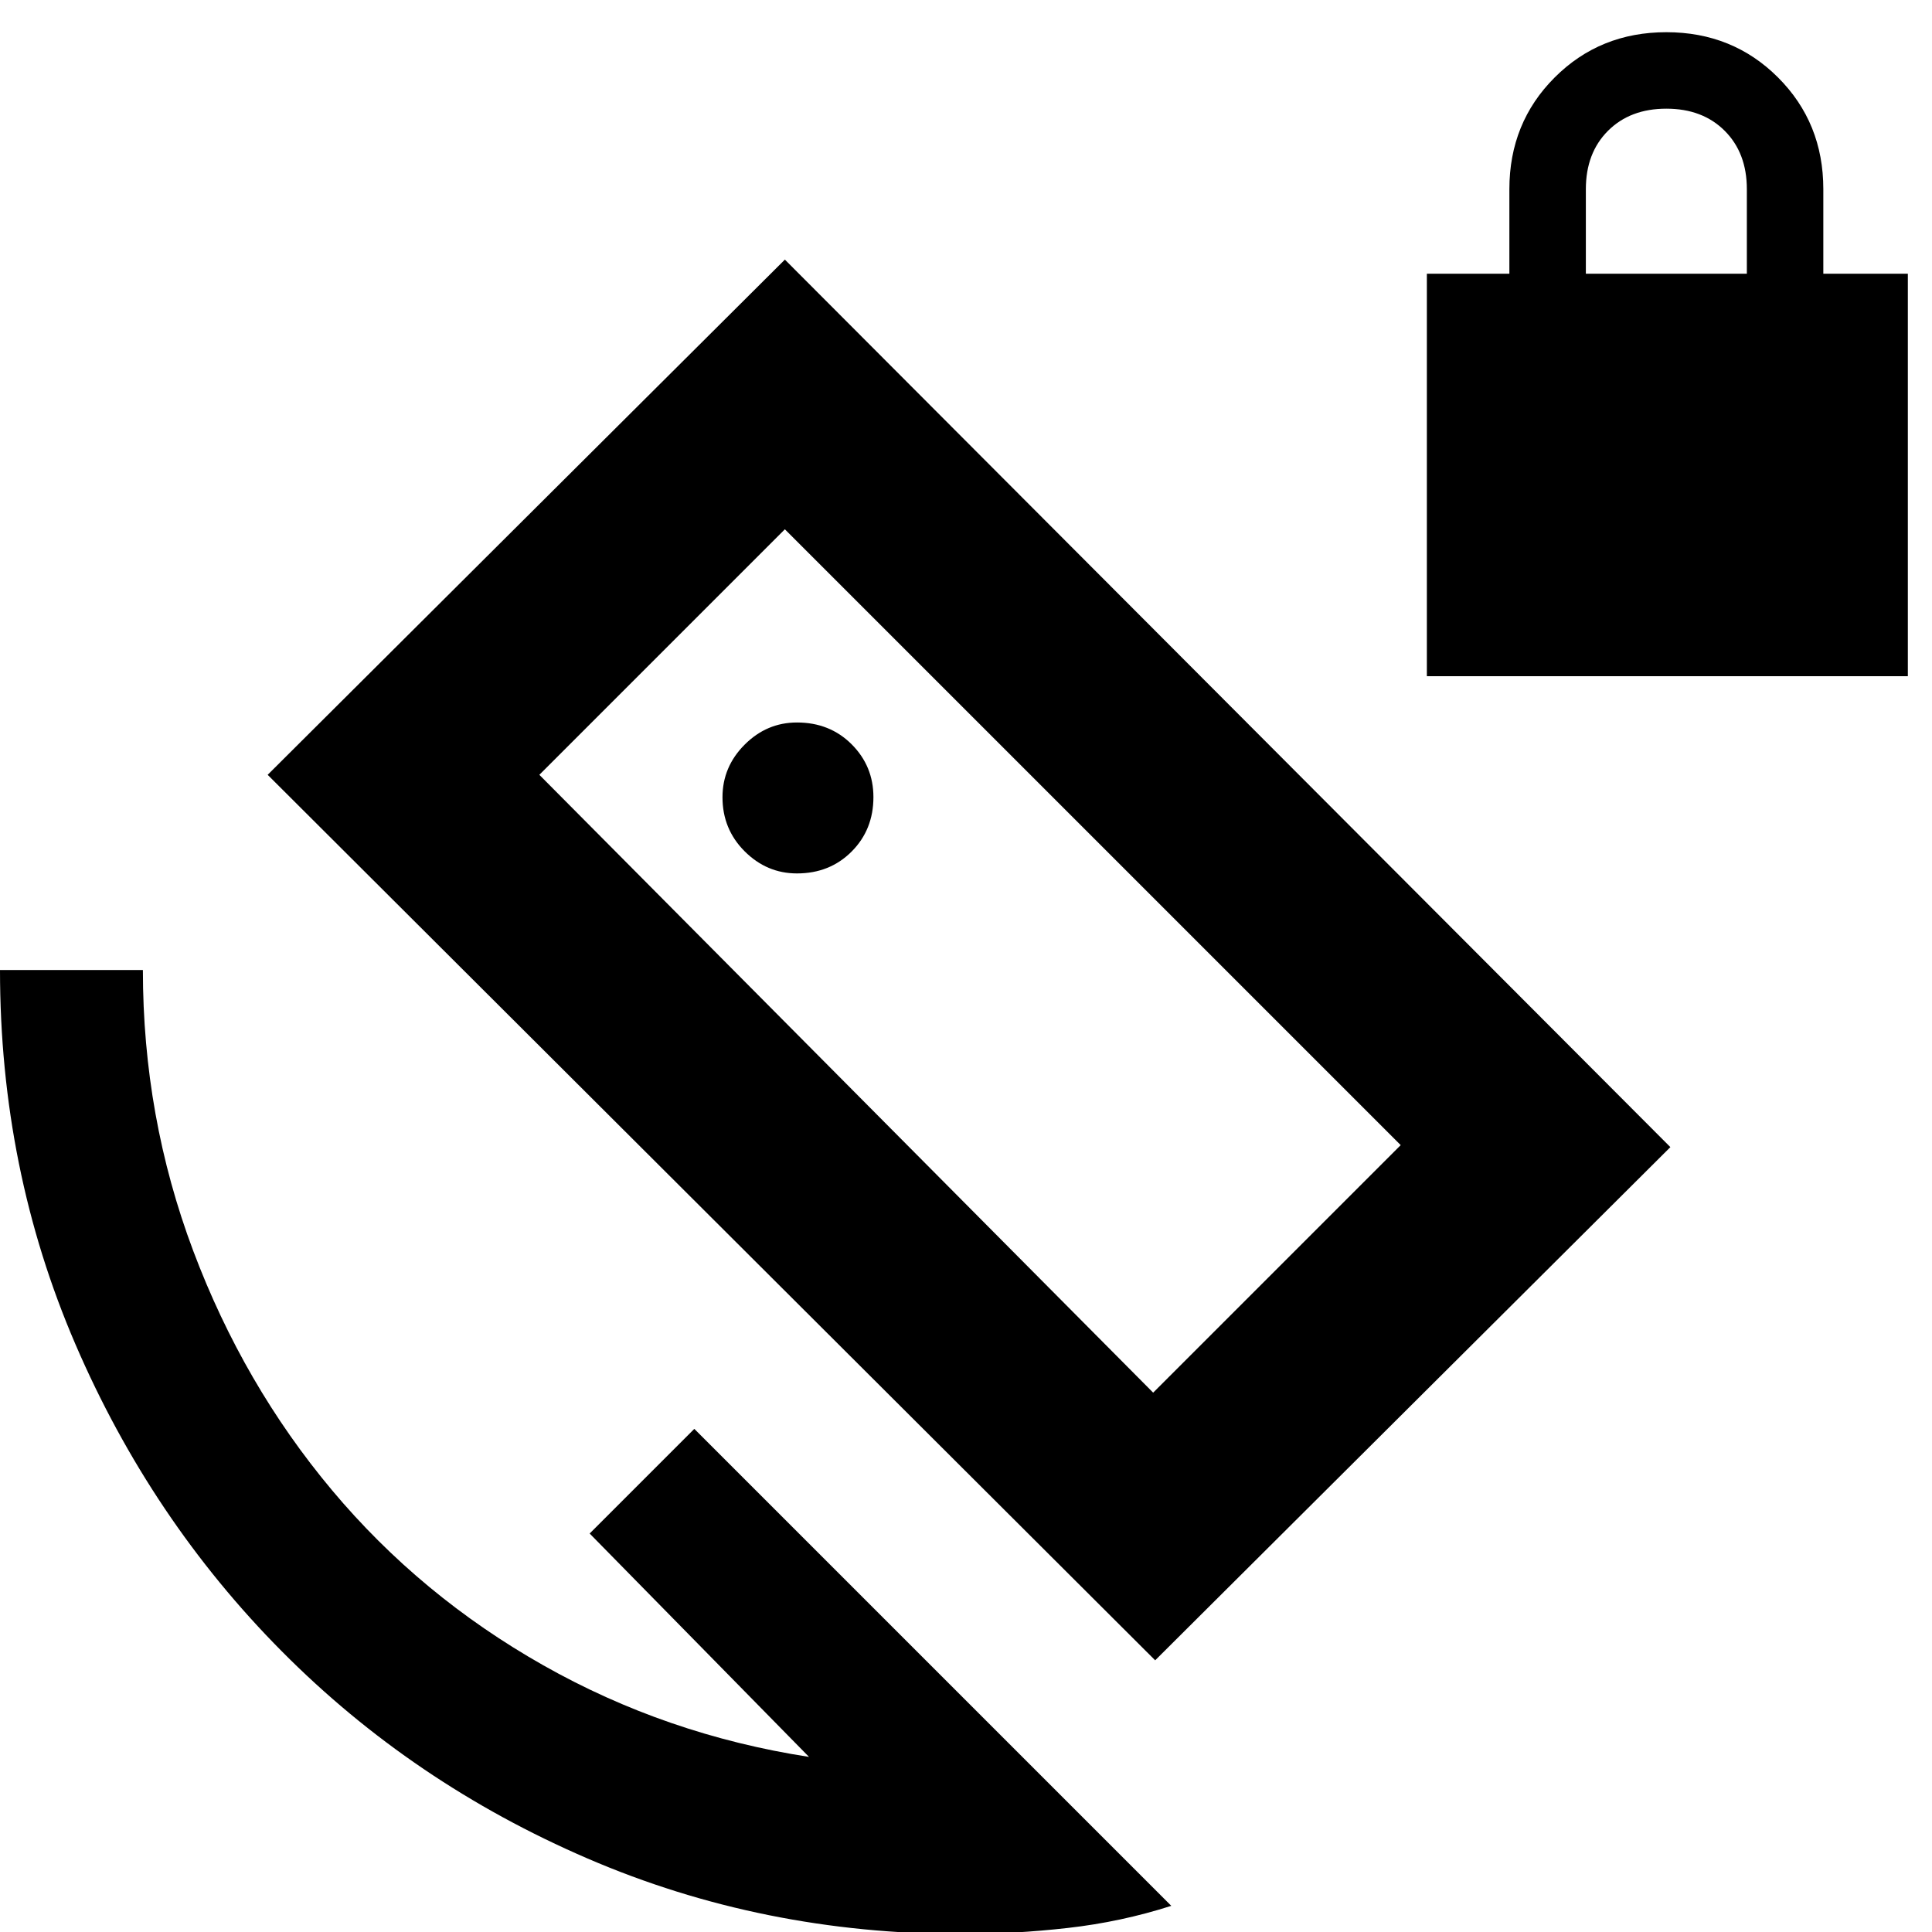 <svg xmlns="http://www.w3.org/2000/svg" height="48" viewBox="0 -960 960 960" width="48"><path d="M709-624v-200h41v-42q0-33 22.5-55.5T828-944q33 0 55.5 22.5T906-866v42h42v200H709Zm79-200h80v-42q0-18-11-29t-29-11q-18 0-29 11t-11 29v42ZM574-135 133-575l257-256 440 441-256 255Zm-1-133 123-123-306-306-122 122 305 307ZM478 1q-99 0-186-37.5t-152-103Q75-205 37.5-292T0-478h71q0 73 25 139.5t69 119q44 52.5 105 87T402-87L293-198l52-52L582-13q-24.93 8-51.46 11Q504 1 478 1Zm4-484Zm-86-43q16.33 0 27.17-10.87Q434-547.74 434-563.91q0-15.42-10.83-26.26Q412.33-601 396-601q-15 0-26 11.02-11 11.03-11 26.12Q359-548 370-537t26 11Z"/></svg>
